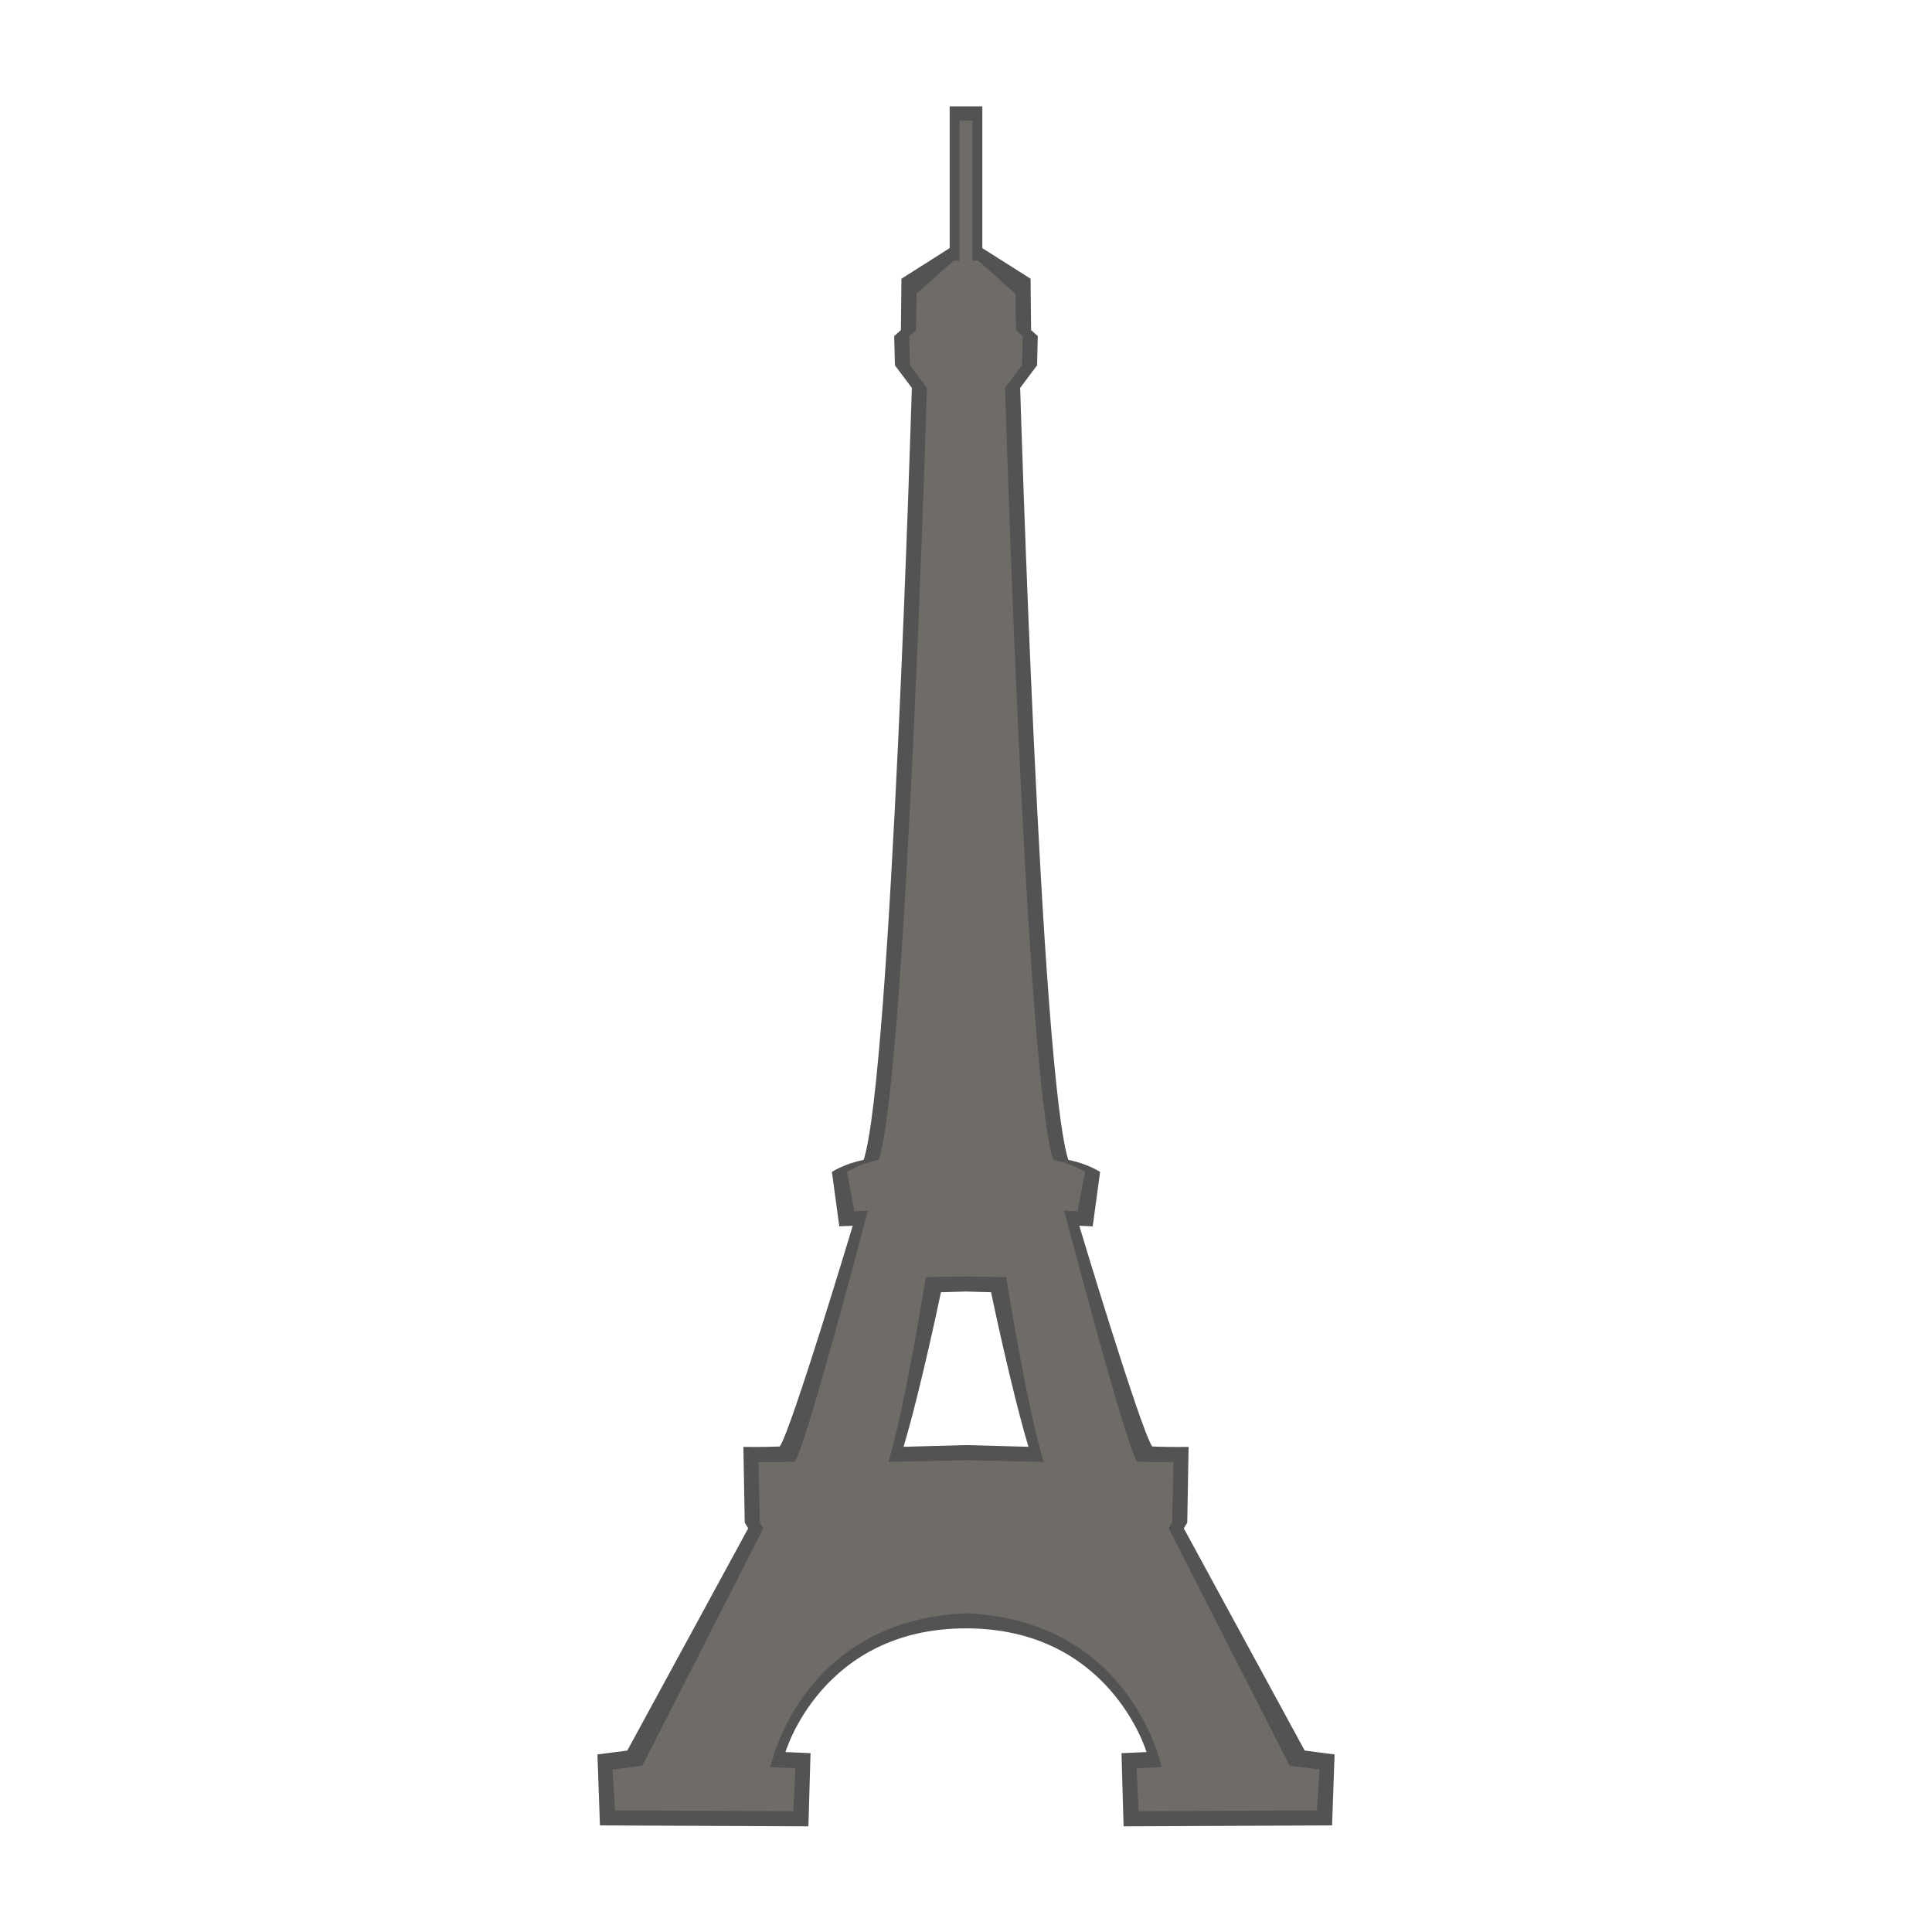 <svg xmlns:dc="http://purl.org/dc/elements/1.1/" xmlns:cc="http://creativecommons.org/ns#" xmlns:rdf="http://www.w3.org/1999/02/22-rdf-syntax-ns#" xmlns="http://www.w3.org/2000/svg" width="256" height="256" viewBox="0 0 256 256" version="1.1" id="svg8"><rect style="fill:#535353;fill-opacity:1;stroke:none;stroke-width:6.351;stroke-linejoin:round;stroke-miterlimit:4;stroke-dasharray:none;stroke-opacity:1" id="rect1114-6" width="4.329" height="28.967" x="125.836" y="14.093"/><path id="path1148-3" style="fill:#535353;fill-opacity:1;stroke:none;stroke-width:.979px;stroke-linecap:butt;stroke-linejoin:miter;stroke-opacity:1" d="m126.379 32.534-6.934 4.395-.071 6.812-.89.791.098 3.874 2.241 2.993s-2.718 91.003-6.385 102.3c-2.514.47-4.208 1.589-4.208 1.589l.979 7.207 1.78-.076s-8.058 26.844-9.66 29.247c-2.499.112-4.826.054-4.826.054l.178 10.03.459.762-16.02 29.446-3.958.514.333 9.403 27.625.125.277-9.696-3.318-.149s4.823-16.39 23.92-16.39 23.92 16.39 23.92 16.39l-3.316.15.277 9.695 27.625-.125.333-9.403-3.96-.514-16.02-29.446.459-.761.178-10.031s-2.325.058-4.824-.054c-1.602-2.403-9.662-29.247-9.662-29.247l1.78.076.98-7.207s-1.695-1.118-4.209-1.589c-3.667-11.297-6.383-102.3-6.383-102.3l2.24-2.993.096-3.874-.889-.791-.069-6.812-6.936-4.395m1.701 138.694s2.686 12.922 4.958 20.48l-8.278-.226-8.278.226c2.272-7.558 4.956-20.48 4.956-20.48l3.322-.094z"/><rect style="fill:#6f6c67;fill-opacity:1;stroke:none;stroke-width:6.351;stroke-linejoin:round;stroke-miterlimit:4;stroke-dasharray:none;stroke-opacity:1" id="rect1114" width="1.707" height="27.059" x="127.146" y="16"/><path id="path1148" style="fill:#6f6c67;fill-opacity:1;stroke:none;stroke-width:.979px;stroke-linecap:butt;stroke-linejoin:miter;stroke-opacity:1" d="m126.379 34.534-4.934 4.395-.071 4.812-.89.791.098 3.874 2.241 2.993s-2.718 91.003-6.385 102.3c-2.514.47-4.208 1.589-4.208 1.589l.979 5.207 1.78-.076s-8.058 30.844-9.66 33.247c-2.499.112-4.826.054-4.826.054l.178 8.03.459.762-16.02 31.446-3.958.514.333 5.403 23.625.125.277-5.696-3.318-.149s3.947-19.452 25.92-20.39c21.973.938 25.92 20.39 25.92 20.39l-3.316.15.277 5.695 23.625-.125.333-5.403-3.96-.514-16.02-31.446.459-.761.178-8.031s-2.325.058-4.824-.054c-1.602-2.403-9.662-33.247-9.662-33.247l1.78.076.98-5.207s-1.695-1.118-4.209-1.589c-3.667-11.297-6.383-102.3-6.383-102.3l2.24-2.993.096-3.874-.889-.791-.069-4.812-4.936-4.395m3.701 134.694s2.686 16.922 4.958 24.48L128 193.482l-10.278.226c2.272-7.558 4.956-24.48 4.956-24.48l5.322-.094z"/></svg>